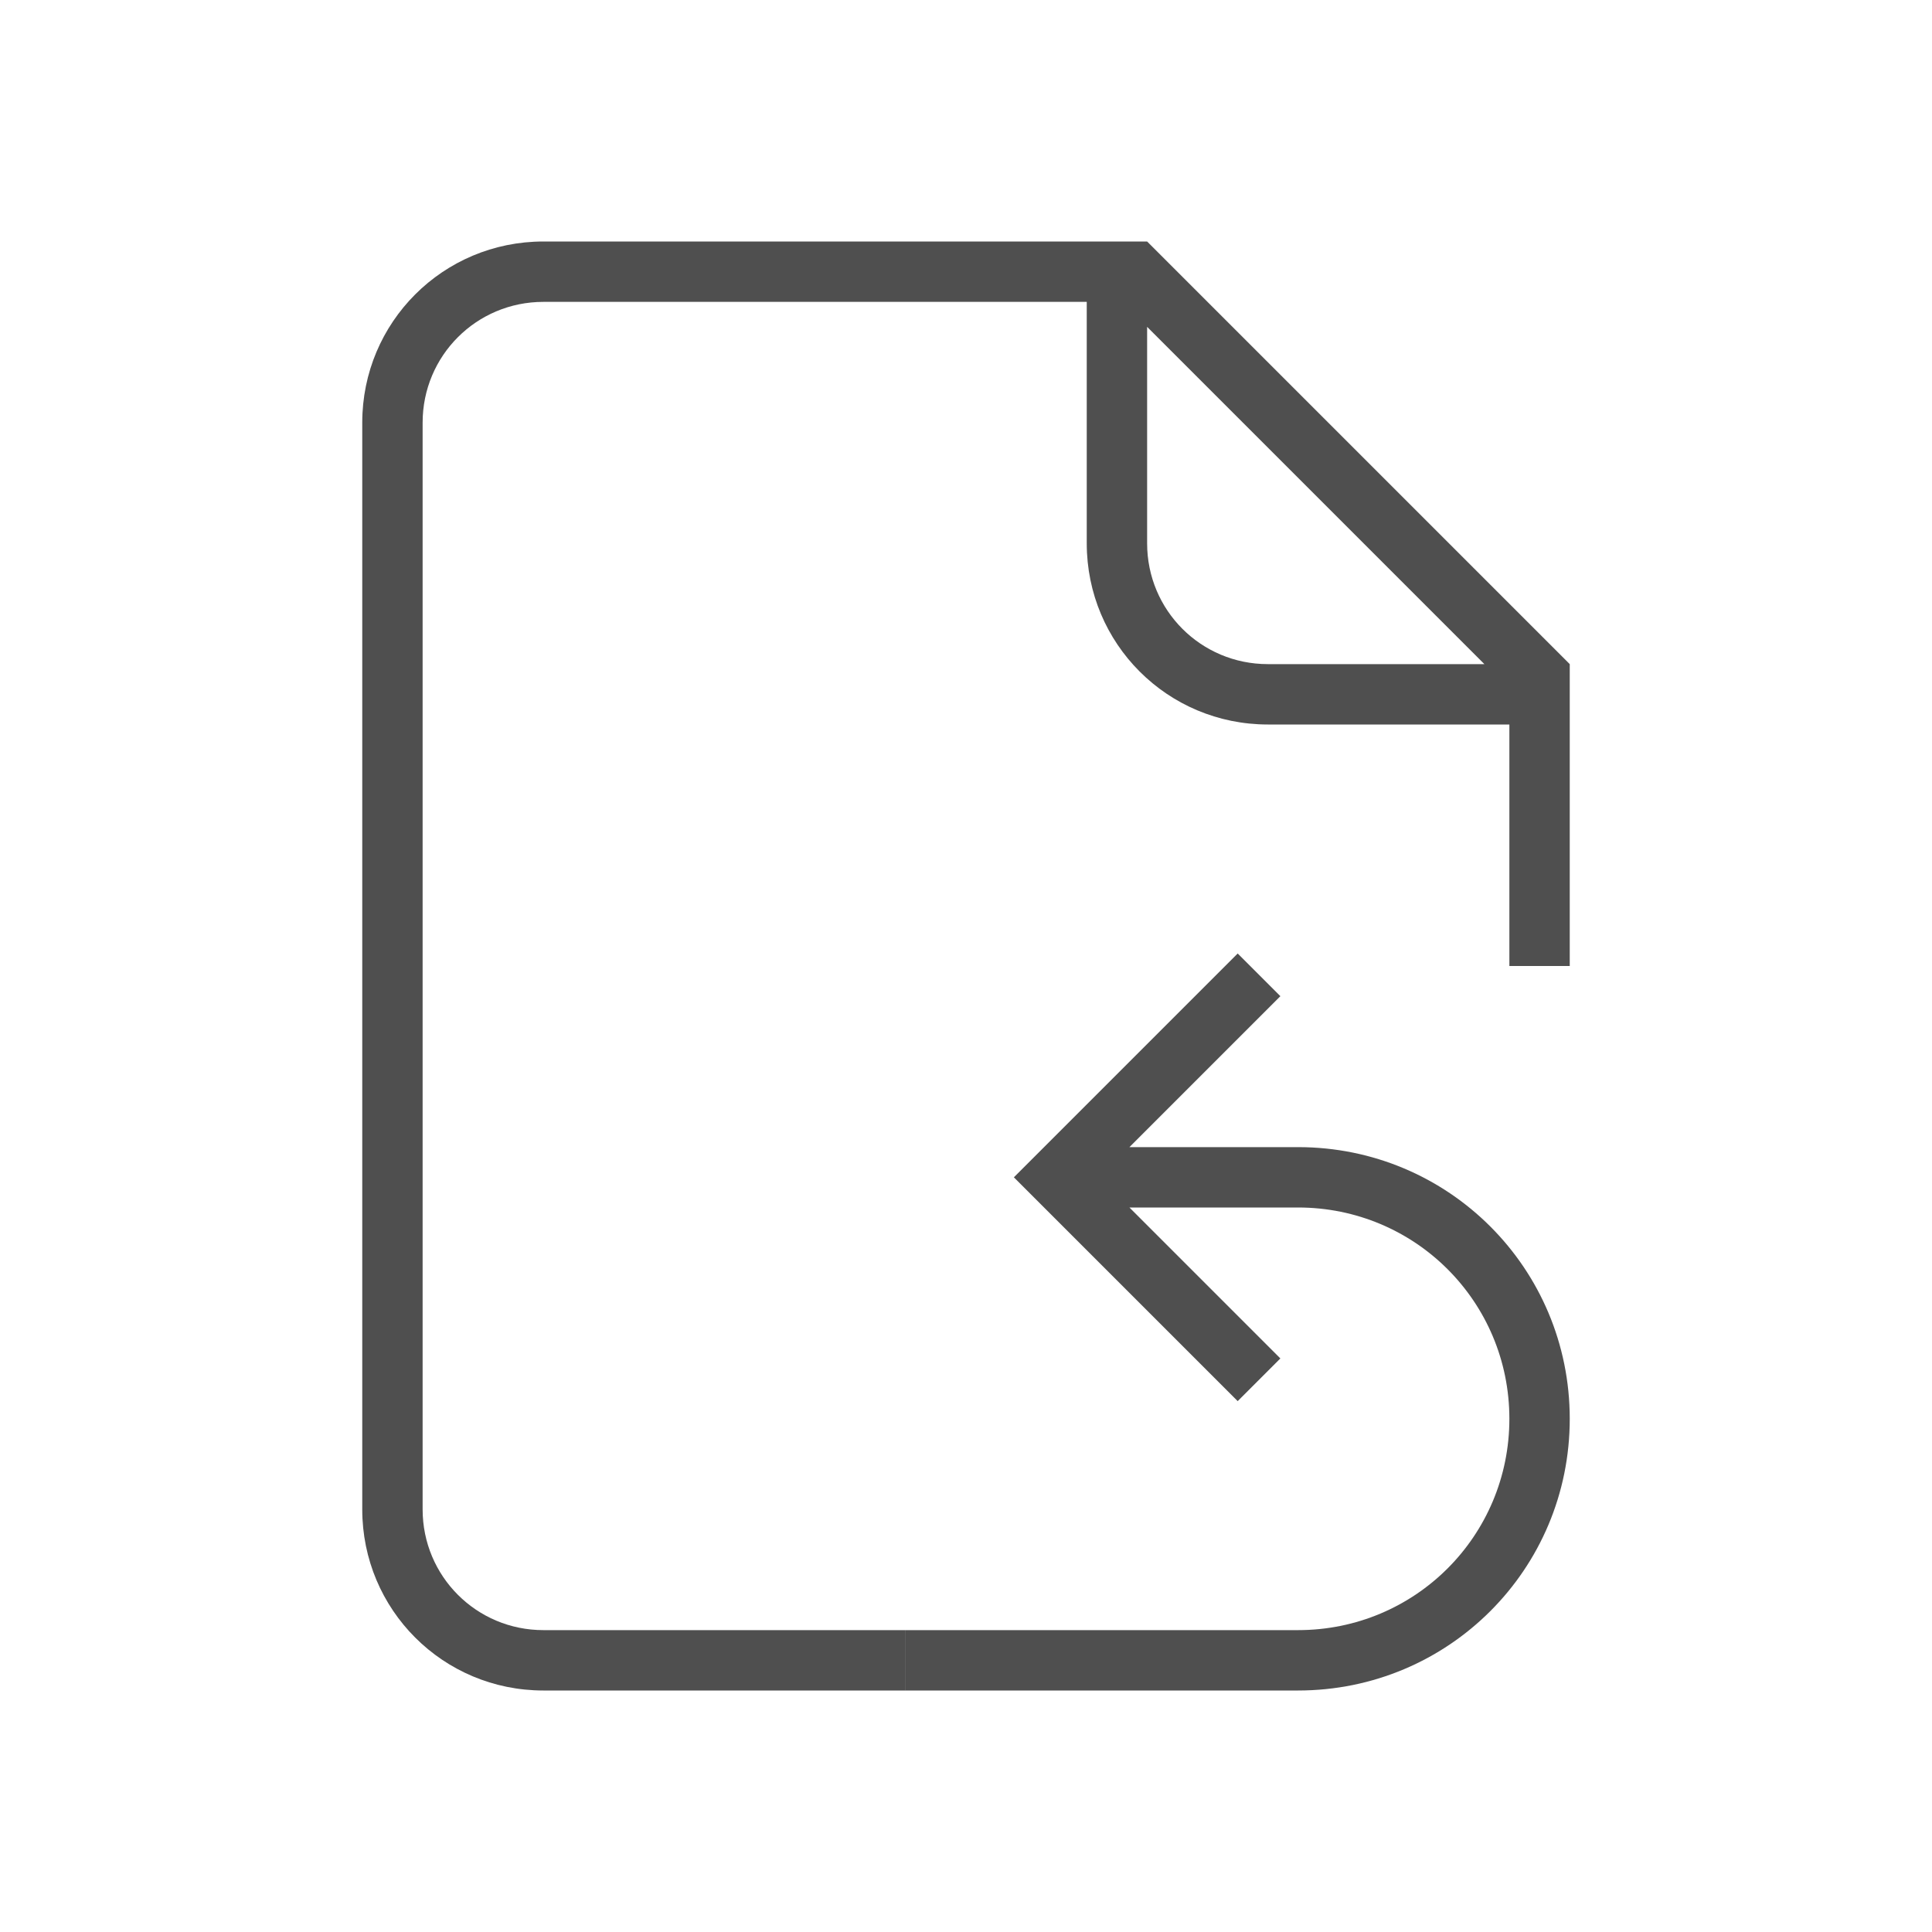 <svg xmlns="http://www.w3.org/2000/svg" viewBox="0 0 32 32">
    <style id="current-color-scheme" type="text/css">
        .ColorScheme-Text{color:#050505;opacity:.7}
    </style>
    <path fill="currentColor" d="M15 28h6.5c2.493 0 4.5-2.007 4.5-4.5S23.993 19 21.5 19h-2.793l2.5-2.5-.707-.707-3.707 3.707 3.707 3.707.707-.707-2.5-2.5H21.5c1.939 0 3.5 1.56 3.5 3.5S23.439 27 21.5 27H15z" class="ColorScheme-Text"/>
    <path fill="currentColor" d="M9 4C7.338 4 6 5.338 6 7v18c0 1.662 1.338 3 3 3h6v-1H9c-1.108 0-2-.892-2-2V7c0-1.108.892-2 2-2h9v4c0 1.662 1.338 3 3 3h4v4h1v-5l-7-7h-1zm10 1.414L24.586 11H21c-1.108 0-2-.892-2-2z" class="ColorScheme-Text"/>
</svg>

